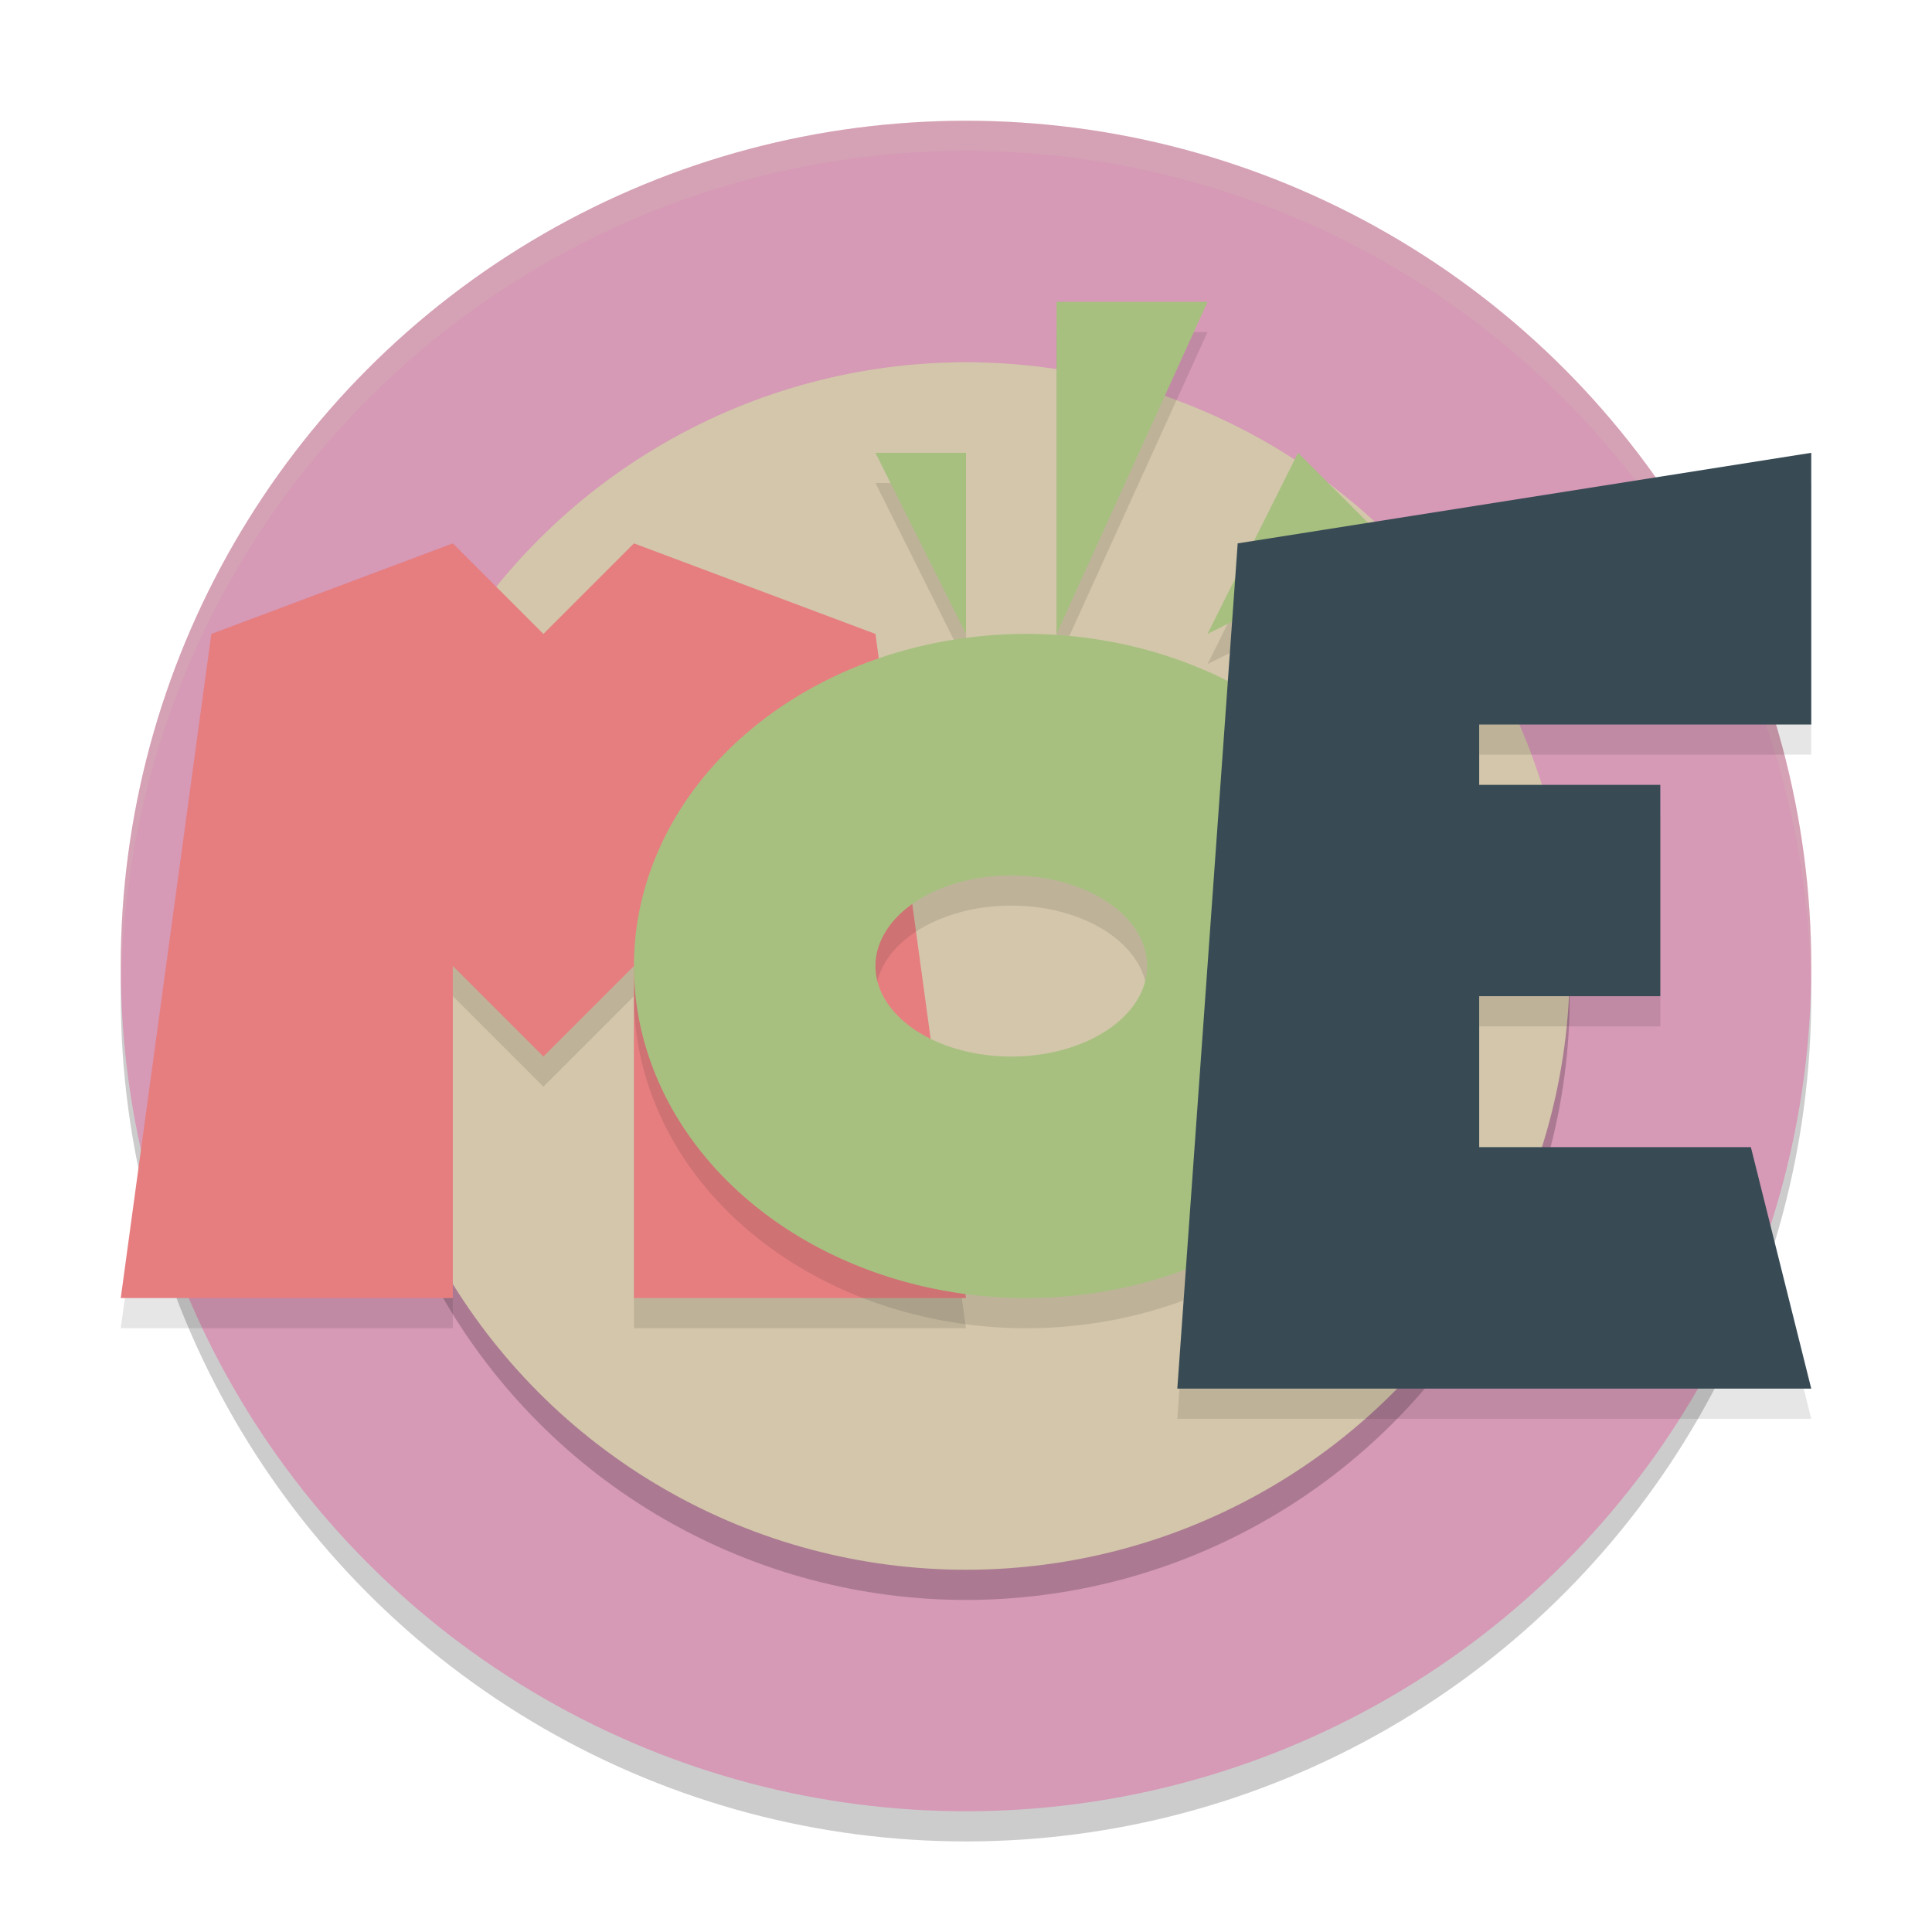 <svg xmlns="http://www.w3.org/2000/svg" width="64" height="64" version="1.1">
 <circle style="opacity:0.2" cx="32" cy="33" r="28"/>
 <circle style="fill:#d699b6" cx="32" cy="32" r="28"/>
 <path style="opacity:0.2;fill:#d3c6aa" d="M 32,4 A 28,28 0 0 0 4,32 28,28 0 0 0 4.021,32.586 28,28 0 0 1 32,5 28,28 0 0 1 59.979,32.414 28,28 0 0 0 60,32 28,28 0 0 0 32,4 Z"/>
 <circle style="opacity:0.2" cx="32" cy="33" r="20"/>
 <circle style="fill:#d3c6aa" cx="32" cy="32" r="20"/>
 <path style="opacity:.1" d="m4 44h11v-11l3 3 3-3v11h11l-3-22-8-3-3 3-3-3-8 3z"/>
 <path style="fill:#e67e80" d="m4 43h11v-11l3 3 3-3v11h11l-3-22-8-3-3 3-3-3-8 3z"/>
 <path style="opacity:.1" d="m35 11v11l5-11zm-6 5 3 6v-6zm14 0-3 6 6-3zm-9 6a13 11 0 0 0-13 11 13 11 0 0 0 13 11 13 11 0 0 0 13-11 13 11 0 0 0-13-11zm-0.5 8a4.5 3 0 0 1 4.5 3 4.5 3 0 0 1-4.5 3 4.5 3 0 0 1-4.5-3 4.5 3 0 0 1 4.5-3z"/>
 <path style="fill:#a7c080" d="m35 10v11l5-11h-5zm-6 5 3 6v-6h-3zm14 0-3 6 6-3-3-3zm-9 6a13 11 0 0 0-13 11 13 11 0 0 0 13 11 13 11 0 0 0 13-11 13 11 0 0 0-13-11zm-0.5 8a4.5 3 0 0 1 4.5 3 4.5 3 0 0 1-4.5 3 4.5 3 0 0 1-4.5-3 4.5 3 0 0 1 4.5-3z"/>
 <path style="opacity:.1" d="m39 47 2-28 19-3v9h-11v2h6v7h-6v5h9l2 8z"/>
 <path style="fill:#384b55" d="m39 46 2-28 19-3v9h-11v2h6v7h-6v5h9l2 8z"/>
</svg>
